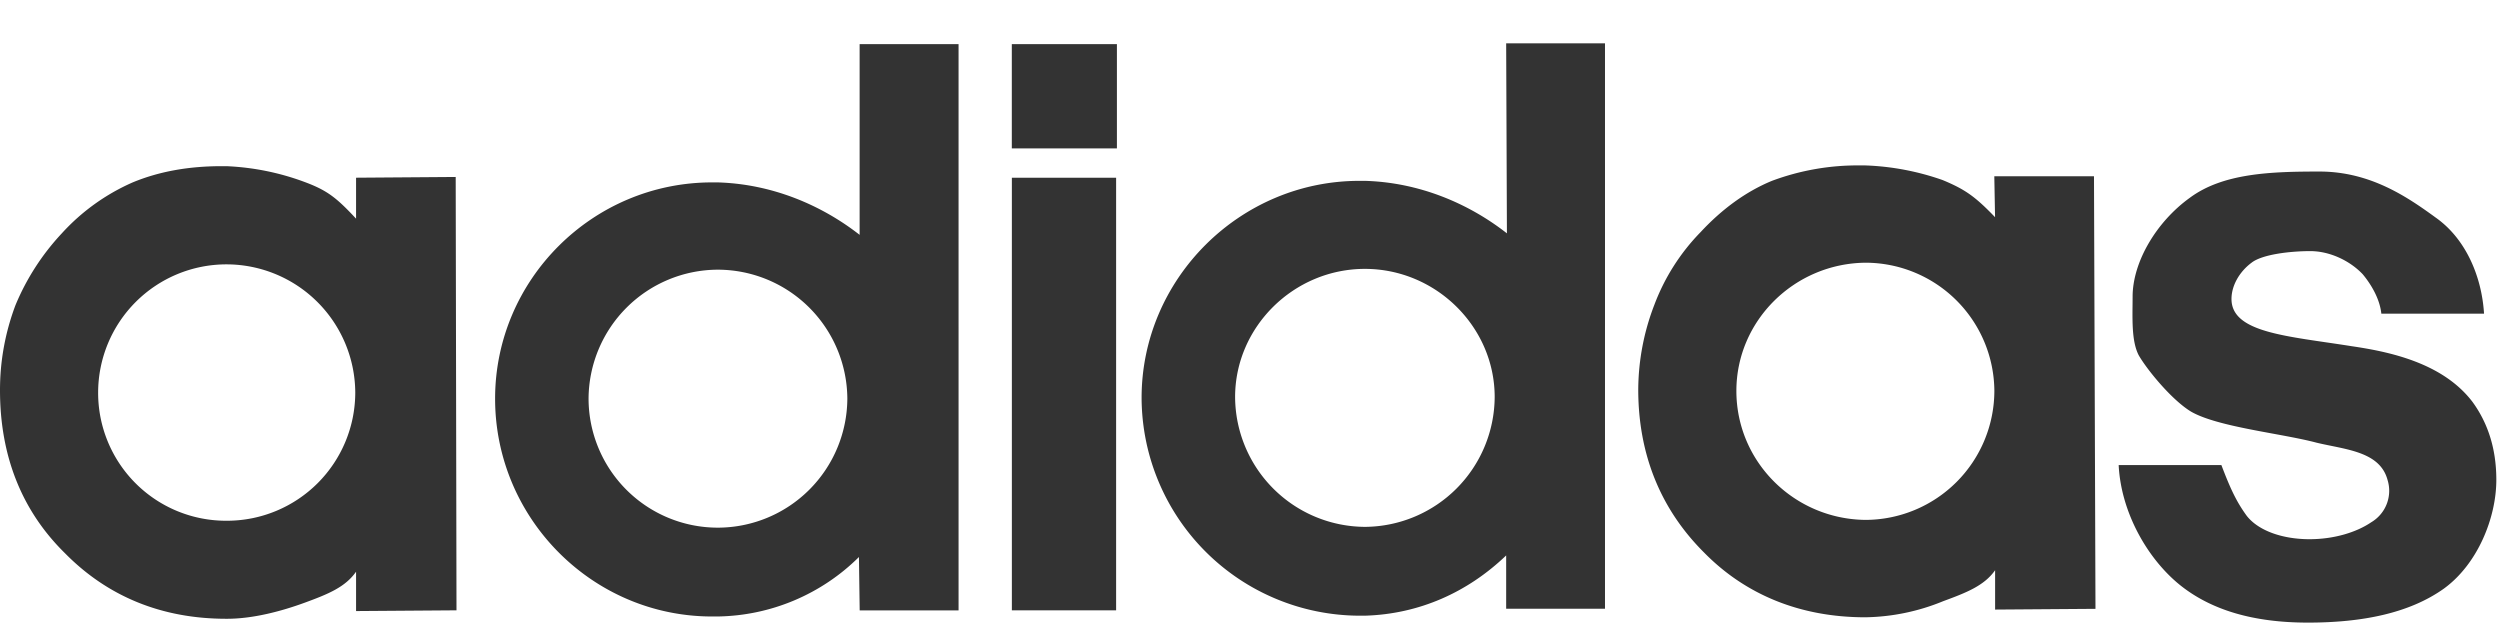 <svg width="47" height="12" viewBox="0 0 47 12" fill="none" xmlns="http://www.w3.org/2000/svg"><path fill-rule="evenodd" clip-rule="evenodd" d="M44.202 6.507c-1.19-.189-2.25-.247-2.25-.886 0-.247.144-.508.377-.682.204-.16.74-.218 1.103-.218.378 0 .756.189.988.436.145.174.319.45.349.74H46.7c-.044-.71-.349-1.408-.9-1.8-.538-.392-1.235-.872-2.194-.872-.914 0-1.814.03-2.438.494-.626.45-1.075 1.205-1.075 1.859 0 .378-.029.827.116 1.103.16.276.624.843.987 1.06.509.29 1.7.407 2.353.581.537.13 1.19.16 1.336.698a.687.687 0 01-.305.798c-.276.188-.697.319-1.162.319-.48 0-.944-.145-1.176-.435-.203-.276-.32-.538-.48-.959h-1.931c.043.886.538 1.757 1.147 2.251.595.48 1.394.711 2.41.711 1.017 0 1.903-.174 2.557-.639.638-.464.986-1.335.986-2.046 0-.61-.174-1.09-.45-1.467-.565-.74-1.582-.944-2.279-1.046zm-25.18 4.967h1.961V3.341h-1.96v8.133zm0-8.684h1.976V.83h-1.976v1.96zm-2.86 1.626c-.726-.567-1.655-.958-2.672-.987h-.102c-2.25 0-4.08 1.83-4.08 4.066 0 2.25 1.83 4.095 4.08 4.095h.102a3.849 3.849 0 002.658-1.118l.014 1.003h1.859V.83h-1.86v3.586zM13.505 9.92h-.015a2.43 2.43 0 01-2.425-2.425A2.438 2.438 0 0113.49 5.07h.015a2.439 2.439 0 012.425 2.425 2.439 2.439 0 01-2.425 2.425zM28.33 4.387c-.725-.567-1.655-.959-2.672-.987h-.101c-2.25 0-4.095 1.844-4.095 4.08a4.109 4.109 0 004.095 4.095h.101c1.017-.029 1.931-.436 2.658-1.133v1.002h1.858V.815h-1.858l.014 3.572zm-2.67 5.518a2.454 2.454 0 01-2.44-2.44c0-1.321 1.104-2.41 2.44-2.41 1.336 0 2.44 1.09 2.44 2.41a2.455 2.455 0 01-2.44 2.44zM6.694 3.341v.77c-.378-.406-.552-.537-.987-.697a4.786 4.786 0 00-1.453-.29h-.087c-.624 0-1.176.1-1.67.304a3.94 3.94 0 00-1.335.959 4.5 4.5 0 00-.871 1.35A4.512 4.512 0 000 7.336C0 8.569.407 9.6 1.22 10.399c.799.812 1.815 1.234 3.035 1.234h.014c.494 0 1.031-.145 1.467-.305.435-.16.755-.29.958-.58v.74l1.888-.014-.015-8.147-1.873.014zM4.269 9.79h-.014a2.404 2.404 0 01-2.41-2.41 2.413 2.413 0 012.41-2.41h.014a2.423 2.423 0 012.41 2.41 2.413 2.413 0 01-2.41 2.41zm33.224-6.477l.014.77c-.377-.392-.565-.523-.986-.698a4.889 4.889 0 00-1.452-.275h-.087a4.61 4.61 0 00-1.67.29c-.495.204-.945.538-1.337.96a3.937 3.937 0 00-.871 1.365 4.473 4.473 0 00-.305 1.597c0 1.22.42 2.25 1.235 3.063.783.799 1.815 1.22 3.035 1.22a4 4 0 001.466-.304c.436-.16.77-.291.973-.581v.74l1.887-.014-.028-8.132h-1.873zM35.07 9.774c-1.337-.014-2.426-1.089-2.426-2.425 0-1.321 1.09-2.396 2.426-2.41a2.426 2.426 0 012.424 2.41 2.43 2.43 0 01-2.424 2.425z" fill="#333"/></svg>